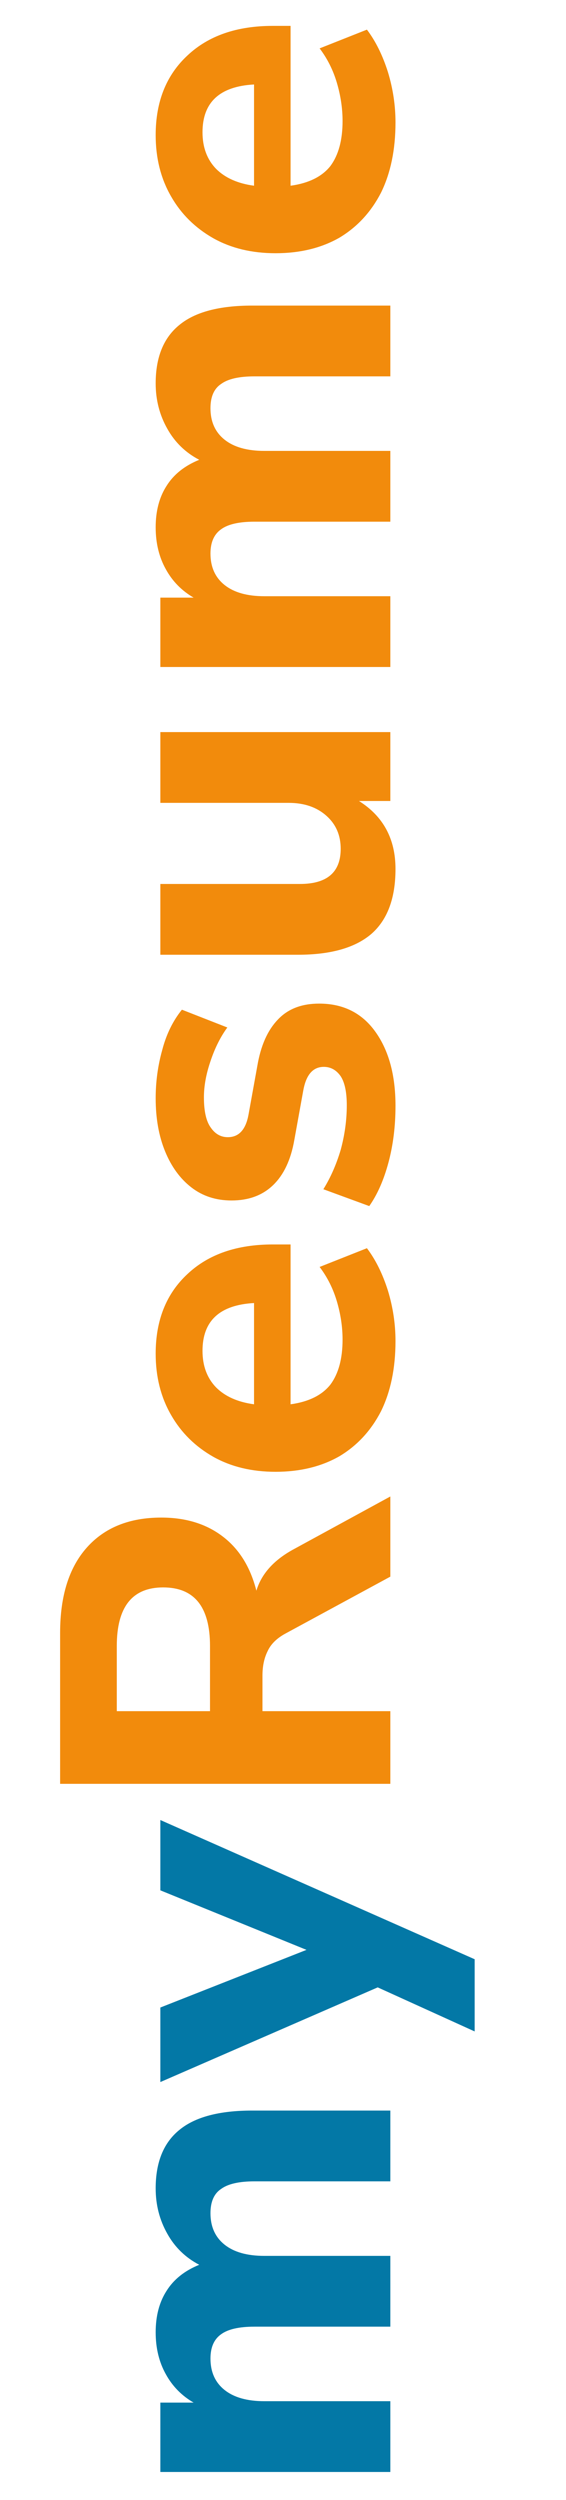 <svg width="29" height="128" viewBox="0 0 29 128" fill="none" xmlns="http://www.w3.org/2000/svg">
<path d="M20 126.56H8.216V123.008H9.92C9.312 122.656 8.84 122.176 8.504 121.568C8.152 120.944 7.976 120.224 7.976 119.408C7.976 118.576 8.16 117.872 8.528 117.296C8.896 116.704 9.456 116.256 10.208 115.952C9.504 115.584 8.96 115.056 8.576 114.368C8.176 113.664 7.976 112.888 7.976 112.04C7.976 110.696 8.384 109.696 9.2 109.04C10 108.384 11.24 108.056 12.92 108.056H20V111.68H13.04C12.256 111.68 11.688 111.808 11.336 112.064C10.968 112.304 10.784 112.72 10.784 113.312C10.784 114 11.024 114.536 11.504 114.92C11.984 115.304 12.664 115.496 13.544 115.496H20V119.12H13.04C12.256 119.12 11.688 119.248 11.336 119.504C10.968 119.76 10.784 120.176 10.784 120.752C10.784 121.44 11.024 121.976 11.504 122.36C11.984 122.744 12.664 122.936 13.544 122.936H20V126.56ZM24.32 104.005L19.352 101.749L8.216 106.597V102.781L15.704 99.829L8.216 96.781V93.181L24.32 100.309V104.005Z" fill="#0378A6"/>
<path d="M20 91.328H3.08L3.08 83.6C3.08 81.712 3.536 80.256 4.448 79.232C5.36 78.208 6.632 77.696 8.264 77.696C9.528 77.696 10.584 78.024 11.432 78.68C12.264 79.32 12.832 80.24 13.136 81.44C13.392 80.592 14.008 79.896 14.984 79.352L20 76.616V80.72L14.6 83.648C14.168 83.888 13.872 84.184 13.712 84.536C13.536 84.888 13.448 85.304 13.448 85.784V87.608H20V91.328ZM10.76 87.608L10.76 84.272C10.76 82.272 9.96 81.272 8.36 81.272C6.776 81.272 5.984 82.272 5.984 84.272V87.608H10.76ZM20.264 68.657C20.264 70.049 20.016 71.249 19.52 72.257C19.008 73.249 18.296 74.017 17.384 74.561C16.456 75.089 15.368 75.353 14.12 75.353C12.904 75.353 11.84 75.097 10.928 74.585C10 74.057 9.28 73.345 8.768 72.449C8.24 71.537 7.976 70.489 7.976 69.305C7.976 67.593 8.52 66.233 9.608 65.225C10.68 64.217 12.136 63.713 13.976 63.713H14.888V71.897C15.816 71.769 16.496 71.433 16.928 70.889C17.344 70.329 17.552 69.561 17.552 68.585C17.552 67.945 17.456 67.297 17.264 66.641C17.072 65.985 16.776 65.393 16.376 64.865L18.8 63.905C19.248 64.497 19.608 65.225 19.88 66.089C20.136 66.937 20.264 67.793 20.264 68.657ZM10.376 69.161C10.376 69.929 10.608 70.553 11.072 71.033C11.536 71.497 12.184 71.785 13.016 71.897V66.713C11.256 66.809 10.376 67.625 10.376 69.161ZM20.264 56.614C20.264 57.654 20.144 58.621 19.904 59.517C19.664 60.413 19.336 61.157 18.92 61.749L16.568 60.886C16.936 60.294 17.232 59.621 17.456 58.87C17.664 58.102 17.768 57.342 17.768 56.59C17.768 55.917 17.664 55.422 17.456 55.102C17.232 54.782 16.944 54.621 16.592 54.621C16.032 54.621 15.68 55.029 15.536 55.846L15.08 58.365C14.904 59.373 14.544 60.142 14 60.669C13.456 61.197 12.744 61.462 11.864 61.462C11.064 61.462 10.376 61.237 9.8 60.789C9.224 60.342 8.776 59.725 8.456 58.941C8.136 58.157 7.976 57.254 7.976 56.23C7.976 55.382 8.088 54.557 8.312 53.758C8.52 52.958 8.856 52.27 9.32 51.694L11.648 52.605C11.296 53.086 11.008 53.661 10.784 54.334C10.56 54.989 10.448 55.605 10.448 56.181C10.448 56.901 10.568 57.422 10.808 57.742C11.032 58.062 11.32 58.221 11.672 58.221C12.232 58.221 12.584 57.846 12.728 57.093L13.184 54.574C13.36 53.533 13.712 52.742 14.24 52.197C14.752 51.654 15.456 51.382 16.352 51.382C17.584 51.382 18.544 51.861 19.232 52.822C19.92 53.782 20.264 55.045 20.264 56.614ZM20.264 44.489C20.264 45.993 19.848 47.105 19.016 47.825C18.184 48.529 16.936 48.881 15.272 48.881H8.216V45.257H15.368C16.76 45.257 17.456 44.657 17.456 43.457C17.456 42.769 17.216 42.209 16.736 41.777C16.24 41.329 15.592 41.105 14.792 41.105H8.216V37.481H20L20 41.009H18.392C19.64 41.793 20.264 42.953 20.264 44.489ZM20 34.149H8.216V30.597H9.92C9.312 30.245 8.84 29.765 8.504 29.157C8.152 28.533 7.976 27.813 7.976 26.997C7.976 26.165 8.16 25.461 8.528 24.885C8.896 24.293 9.456 23.845 10.208 23.541C9.504 23.173 8.96 22.645 8.576 21.957C8.176 21.253 7.976 20.477 7.976 19.629C7.976 18.285 8.384 17.285 9.2 16.629C10 15.973 11.24 15.645 12.92 15.645H20V19.269H13.04C12.256 19.269 11.688 19.397 11.336 19.653C10.968 19.893 10.784 20.309 10.784 20.901C10.784 21.589 11.024 22.125 11.504 22.509C11.984 22.893 12.664 23.085 13.544 23.085H20V26.709H13.04C12.256 26.709 11.688 26.837 11.336 27.093C10.968 27.349 10.784 27.765 10.784 28.341C10.784 29.029 11.024 29.565 11.504 29.949C11.984 30.333 12.664 30.525 13.544 30.525H20V34.149ZM20.264 6.269C20.264 7.661 20.016 8.861 19.52 9.869C19.008 10.861 18.296 11.629 17.384 12.173C16.456 12.701 15.368 12.965 14.12 12.965C12.904 12.965 11.84 12.709 10.928 12.197C10 11.669 9.28 10.957 8.768 10.061C8.24 9.149 7.976 8.101 7.976 6.917C7.976 5.205 8.52 3.845 9.608 2.837C10.68 1.829 12.136 1.325 13.976 1.325H14.888V9.509C15.816 9.381 16.496 9.045 16.928 8.501C17.344 7.941 17.552 7.173 17.552 6.197C17.552 5.557 17.456 4.909 17.264 4.253C17.072 3.597 16.776 3.005 16.376 2.477L18.8 1.517C19.248 2.109 19.608 2.837 19.88 3.701C20.136 4.549 20.264 5.405 20.264 6.269ZM10.376 6.773C10.376 7.541 10.608 8.165 11.072 8.645C11.536 9.109 12.184 9.397 13.016 9.509V4.325C11.256 4.421 10.376 5.237 10.376 6.773Z" fill="#F28B0C"/>
</svg>
